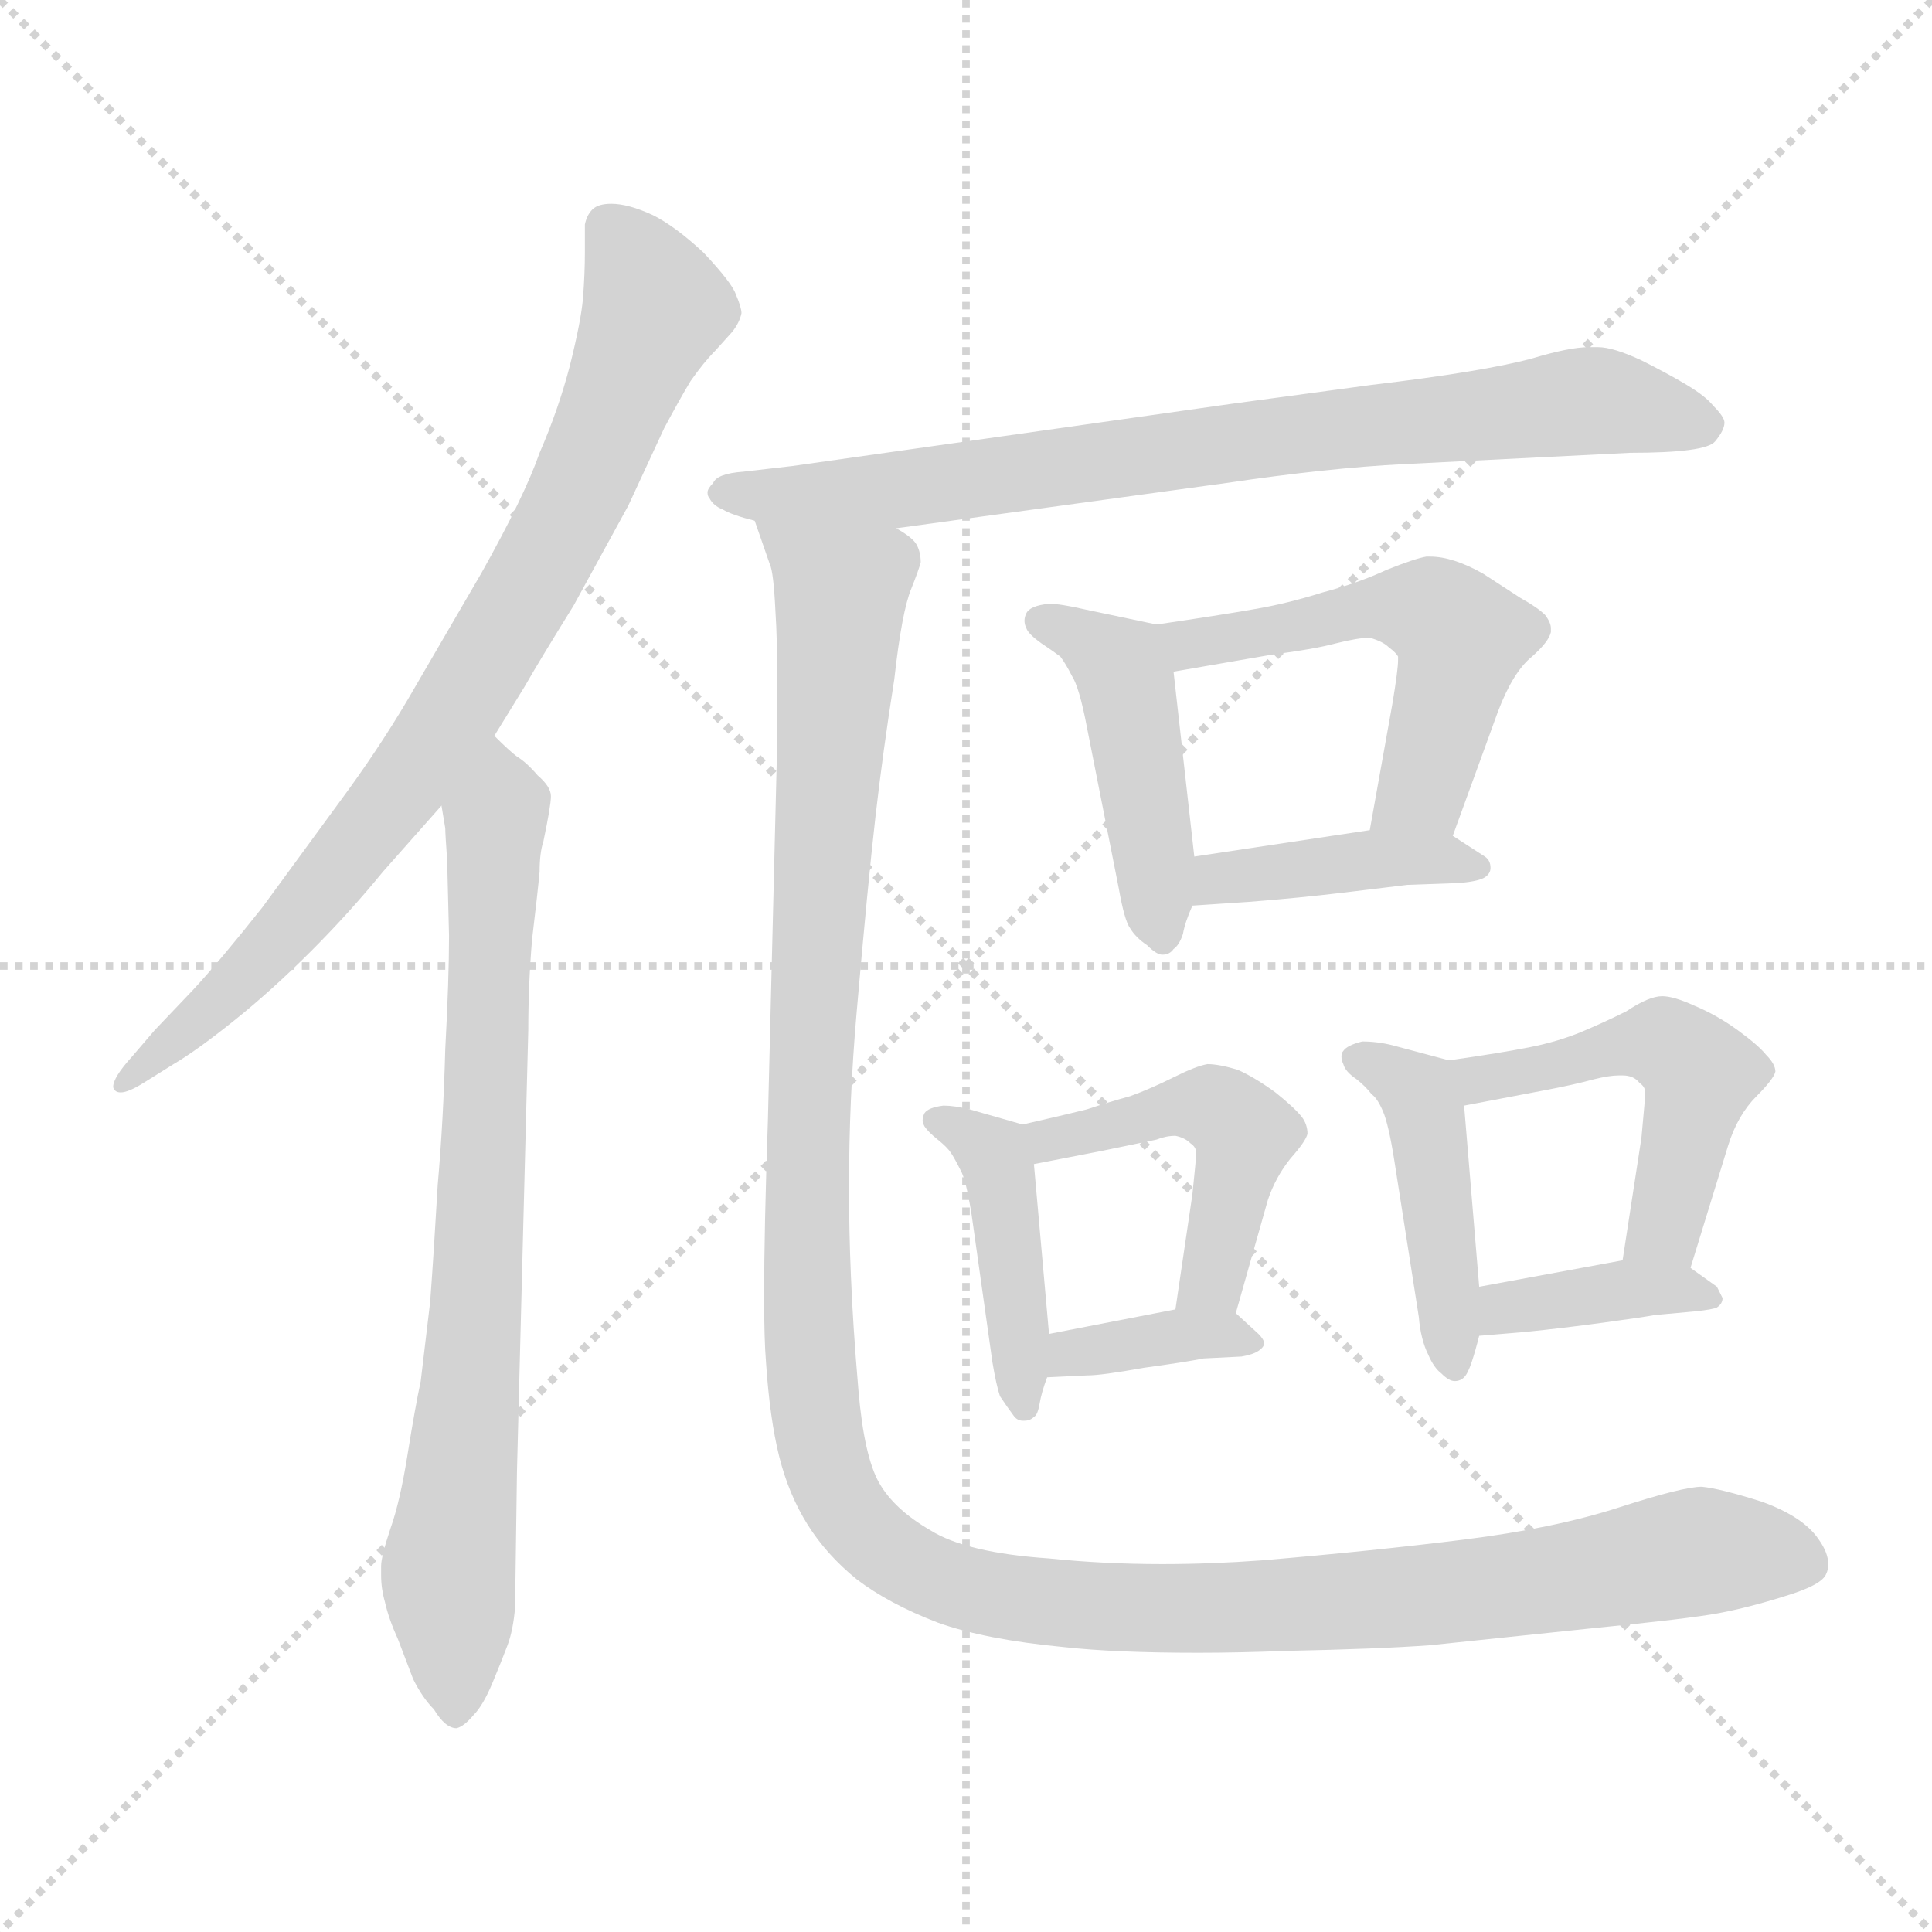 <svg xmlns="http://www.w3.org/2000/svg" version="1.1" viewBox="0 0 1024 1024">
  <g stroke="lightgray" stroke-dasharray="1,1" stroke-width="1" transform="scale(4, 4)">
    <line x1="0" y1="0" x2="256" y2="256" />
    <line x1="256" y1="0" x2="0" y2="256" />
    <line x1="128" y1="0" x2="128" y2="256" />
    <line x1="0" y1="128" x2="256" y2="128" />
  </g>
  <g transform="scale(1.0, -1.0) translate(0.0, -802.00)">
    <style type="text/css">
      
        @keyframes keyframes0 {
          from {
            stroke: blue;
            stroke-dashoffset: 812;
            stroke-width: 128;
          }
          73% {
            animation-timing-function: step-end;
            stroke: blue;
            stroke-dashoffset: 0;
            stroke-width: 128;
          }
          to {
            stroke: black;
            stroke-width: 1024;
          }
        }
        #make-me-a-hanzi-animation-0 {
          animation: keyframes0 0.911s both;
          animation-delay: 0s;
          animation-timing-function: linear;
        }
      
        @keyframes keyframes1 {
          from {
            stroke: blue;
            stroke-dashoffset: 764;
            stroke-width: 128;
          }
          71% {
            animation-timing-function: step-end;
            stroke: blue;
            stroke-dashoffset: 0;
            stroke-width: 128;
          }
          to {
            stroke: black;
            stroke-width: 1024;
          }
        }
        #make-me-a-hanzi-animation-1 {
          animation: keyframes1 0.872s both;
          animation-delay: 0.911s;
          animation-timing-function: linear;
        }
      
        @keyframes keyframes2 {
          from {
            stroke: blue;
            stroke-dashoffset: 783;
            stroke-width: 128;
          }
          72% {
            animation-timing-function: step-end;
            stroke: blue;
            stroke-dashoffset: 0;
            stroke-width: 128;
          }
          to {
            stroke: black;
            stroke-width: 1024;
          }
        }
        #make-me-a-hanzi-animation-2 {
          animation: keyframes2 0.887s both;
          animation-delay: 1.783s;
          animation-timing-function: linear;
        }
      
        @keyframes keyframes3 {
          from {
            stroke: blue;
            stroke-dashoffset: 451;
            stroke-width: 128;
          }
          59% {
            animation-timing-function: step-end;
            stroke: blue;
            stroke-dashoffset: 0;
            stroke-width: 128;
          }
          to {
            stroke: black;
            stroke-width: 1024;
          }
        }
        #make-me-a-hanzi-animation-3 {
          animation: keyframes3 0.617s both;
          animation-delay: 2.67s;
          animation-timing-function: linear;
        }
      
        @keyframes keyframes4 {
          from {
            stroke: blue;
            stroke-dashoffset: 527;
            stroke-width: 128;
          }
          63% {
            animation-timing-function: step-end;
            stroke: blue;
            stroke-dashoffset: 0;
            stroke-width: 128;
          }
          to {
            stroke: black;
            stroke-width: 1024;
          }
        }
        #make-me-a-hanzi-animation-4 {
          animation: keyframes4 0.679s both;
          animation-delay: 3.287s;
          animation-timing-function: linear;
        }
      
        @keyframes keyframes5 {
          from {
            stroke: blue;
            stroke-dashoffset: 406;
            stroke-width: 128;
          }
          57% {
            animation-timing-function: step-end;
            stroke: blue;
            stroke-dashoffset: 0;
            stroke-width: 128;
          }
          to {
            stroke: black;
            stroke-width: 1024;
          }
        }
        #make-me-a-hanzi-animation-5 {
          animation: keyframes5 0.58s both;
          animation-delay: 3.966s;
          animation-timing-function: linear;
        }
      
        @keyframes keyframes6 {
          from {
            stroke: blue;
            stroke-dashoffset: 427;
            stroke-width: 128;
          }
          58% {
            animation-timing-function: step-end;
            stroke: blue;
            stroke-dashoffset: 0;
            stroke-width: 128;
          }
          to {
            stroke: black;
            stroke-width: 1024;
          }
        }
        #make-me-a-hanzi-animation-6 {
          animation: keyframes6 0.597s both;
          animation-delay: 4.546s;
          animation-timing-function: linear;
        }
      
        @keyframes keyframes7 {
          from {
            stroke: blue;
            stroke-dashoffset: 469;
            stroke-width: 128;
          }
          60% {
            animation-timing-function: step-end;
            stroke: blue;
            stroke-dashoffset: 0;
            stroke-width: 128;
          }
          to {
            stroke: black;
            stroke-width: 1024;
          }
        }
        #make-me-a-hanzi-animation-7 {
          animation: keyframes7 0.632s both;
          animation-delay: 5.144s;
          animation-timing-function: linear;
        }
      
        @keyframes keyframes8 {
          from {
            stroke: blue;
            stroke-dashoffset: 365;
            stroke-width: 128;
          }
          54% {
            animation-timing-function: step-end;
            stroke: blue;
            stroke-dashoffset: 0;
            stroke-width: 128;
          }
          to {
            stroke: black;
            stroke-width: 1024;
          }
        }
        #make-me-a-hanzi-animation-8 {
          animation: keyframes8 0.547s both;
          animation-delay: 5.775s;
          animation-timing-function: linear;
        }
      
        @keyframes keyframes9 {
          from {
            stroke: blue;
            stroke-dashoffset: 441;
            stroke-width: 128;
          }
          59% {
            animation-timing-function: step-end;
            stroke: blue;
            stroke-dashoffset: 0;
            stroke-width: 128;
          }
          to {
            stroke: black;
            stroke-width: 1024;
          }
        }
        #make-me-a-hanzi-animation-9 {
          animation: keyframes9 0.609s both;
          animation-delay: 6.322s;
          animation-timing-function: linear;
        }
      
        @keyframes keyframes10 {
          from {
            stroke: blue;
            stroke-dashoffset: 492;
            stroke-width: 128;
          }
          62% {
            animation-timing-function: step-end;
            stroke: blue;
            stroke-dashoffset: 0;
            stroke-width: 128;
          }
          to {
            stroke: black;
            stroke-width: 1024;
          }
        }
        #make-me-a-hanzi-animation-10 {
          animation: keyframes10 0.65s both;
          animation-delay: 6.931s;
          animation-timing-function: linear;
        }
      
        @keyframes keyframes11 {
          from {
            stroke: blue;
            stroke-dashoffset: 377;
            stroke-width: 128;
          }
          55% {
            animation-timing-function: step-end;
            stroke: blue;
            stroke-dashoffset: 0;
            stroke-width: 128;
          }
          to {
            stroke: black;
            stroke-width: 1024;
          }
        }
        #make-me-a-hanzi-animation-11 {
          animation: keyframes11 0.557s both;
          animation-delay: 7.582s;
          animation-timing-function: linear;
        }
      
        @keyframes keyframes12 {
          from {
            stroke: blue;
            stroke-dashoffset: 1322;
            stroke-width: 128;
          }
          81% {
            animation-timing-function: step-end;
            stroke: blue;
            stroke-dashoffset: 0;
            stroke-width: 128;
          }
          to {
            stroke: black;
            stroke-width: 1024;
          }
        }
        #make-me-a-hanzi-animation-12 {
          animation: keyframes12 1.326s both;
          animation-delay: 8.138s;
          animation-timing-function: linear;
        }
      
    </style>
    
      <path d="M 262 412 L 278 438 Q 286 452 304 481 L 333 534 L 352 575 Q 360 590 366 600 Q 373 610 379 616 L 388 626 Q 392 631 393 636 Q 393 639 390 646 Q 388 652 373 668 Q 358 682 346 688 Q 333 694 324 694 Q 317 694 314 691 Q 311 688 310 683 L 310 668 Q 310 657 309 644 Q 308 632 302 608 Q 296 585 286 562 Q 278 539 255 498 L 216 431 Q 200 404 180 377 L 139 321 Q 116 292 102 277 L 82 256 L 70 242 Q 60 231 60 226 Q 60 225 61 224 Q 62 223 64 223 Q 68 223 76 228 L 92 238 Q 104 245 124 261 Q 144 277 165 298 Q 185 318 203 340 L 234 375 L 262 412 Z" fill="lightgray" />
    
      <path d="M 234 375 L 236 363 Q 236 360 237 346 L 238 306 Q 238 283 236 246 Q 235 208 232 174 Q 230 139 228 112 L 223 70 Q 220 56 216 31 Q 212 6 207 -8 Q 202 -23 202 -28 L 202 -33 Q 202 -40 204 -47 Q 206 -56 211 -67 L 219 -88 Q 224 -98 230 -104 Q 236 -114 242 -114 Q 246 -113 251 -107 Q 256 -102 261 -90 Q 266 -78 269 -70 Q 272 -62 273 -50 L 274 22 L 280 256 Q 280 280 282 304 Q 285 329 286 340 Q 286 350 288 356 Q 292 375 292 380 Q 292 385 285 391 Q 279 398 274 401 Q 270 404 262 412 C 240 432 230 405 234 375 Z" fill="lightgray" />
    
      <path d="M 475 522 L 650 546 Q 704 554 744 556 L 824 560 L 864 562 Q 904 562 909 568 Q 914 574 914 578 Q 914 581 908 587 Q 904 592 894 598 Q 884 604 870 611 Q 855 618 847 618 L 842 618 Q 832 618 812 612 Q 786 605 727 598 L 653 588 L 420 555 L 394 552 Q 380 551 378 546 Q 375 543 375 541 Q 375 539 376 538 Q 378 534 383 532 Q 388 529 400 526 L 475 522 Z" fill="lightgray" />
    
      <path d="M 613 471 L 575 479 Q 562 482 556 482 Q 546 481 544 477 Q 543 475 543 473 Q 543 471 544 469 Q 545 466 552 461 Q 558 457 562 454 Q 565 450 568 444 Q 572 438 576 417 L 593 331 Q 596 314 599 310 Q 602 305 608 301 Q 613 296 616 296 Q 620 296 622 299 Q 625 301 627 307 Q 628 313 632 322 L 633 348 L 622 446 C 619 470 619 470 613 471 Z" fill="lightgray" />
    
      <path d="M 770 359 L 794 425 Q 802 446 812 454 Q 821 462 822 467 L 822 469 Q 822 472 819 476 Q 815 480 806 485 L 786 498 Q 770 507 758 507 L 756 507 Q 750 506 735 500 Q 720 493 701 488 Q 682 482 664 479 Q 647 476 613 471 C 583 467 592 441 622 446 L 674 455 Q 697 458 708 461 Q 720 464 726 464 Q 733 462 736 459 Q 740 456 741 454 L 741 452 Q 741 447 738 429 L 726 362 C 721 332 760 331 770 359 Z" fill="lightgray" />
    
      <path d="M 632 322 L 662 324 Q 688 326 713 329 L 746 333 L 774 334 Q 784 335 787 337 Q 790 339 790 342 Q 790 346 787 348 L 770 359 L 726 362 L 633 348 C 603 344 602 320 632 322 Z" fill="lightgray" />
    
      <path d="M 542 206 L 514 214 Q 506 216 500 216 Q 492 215 490 212 Q 489 210 489 208 Q 489 207 490 205 Q 492 202 497 198 Q 502 194 504 191 Q 506 188 509 182 Q 512 177 515 158 L 526 80 Q 528 68 530 62 Q 534 56 537 52 Q 539 49 542 49 L 543 49 Q 546 49 548 51 Q 550 52 551 58 Q 552 64 555 72 L 556 95 L 548 185 C 546 205 546 205 542 206 Z" fill="lightgray" />
    
      <path d="M 655 106 L 672 166 Q 676 178 684 188 Q 692 197 693 201 Q 693 206 690 210 Q 686 215 676 223 Q 665 231 656 235 Q 646 238 640 238 Q 634 237 622 231 Q 610 225 599 221 Q 588 218 576 214 Q 564 211 542 206 C 513 199 519 179 548 185 L 584 192 L 613 198 Q 618 200 623 200 Q 628 199 631 196 Q 634 194 634 191 Q 634 188 632 169 L 623 108 C 619 78 647 77 655 106 Z" fill="lightgray" />
    
      <path d="M 555 72 L 576 73 Q 584 73 606 77 Q 628 80 638 82 L 658 83 Q 664 84 667 86 Q 670 88 670 90 Q 670 92 667 95 L 655 106 C 648 113 648 113 623 108 L 556 95 C 527 89 525 71 555 72 Z" fill="lightgray" />
    
      <path d="M 768 240 L 738 248 Q 730 250 722 250 Q 714 248 712 245 Q 711 244 711 242 Q 711 240 712 238 Q 713 234 719 230 Q 724 226 727 222 Q 730 220 733 213 Q 736 206 739 187 L 752 104 Q 753 92 757 84 Q 760 77 764 74 Q 768 70 771 70 Q 774 70 776 72 Q 778 74 780 80 Q 782 86 784 94 L 784 120 L 776 216 C 774 238 774 238 768 240 Z" fill="lightgray" />
    
      <path d="M 896 130 L 916 195 Q 921 211 931 221 Q 940 230 941 234 Q 941 238 936 243 Q 932 248 921 256 Q 910 264 898 269 Q 887 274 881 274 Q 874 274 862 266 Q 850 260 838 255 Q 826 250 811 247 Q 796 244 768 240 C 738 236 747 210 776 216 L 818 224 Q 834 227 845 230 Q 853 232 858 232 L 860 232 Q 866 232 869 228 Q 872 226 872 223 Q 872 220 870 199 L 860 134 C 855 104 887 101 896 130 Z" fill="lightgray" />
    
      <path d="M 784 94 L 808 96 Q 828 98 850 101 Q 872 104 877 105 L 899 107 Q 908 108 910 109 Q 913 111 913 114 L 910 120 L 896 130 C 884 138 884 138 860 134 L 784 120 C 754 115 754 92 784 94 Z" fill="lightgray" />
    
      <path d="M 400 526 L 408 503 Q 410 499 411 478 Q 412 463 412 438 L 412 411 L 407 208 Q 405 150 405 115 Q 405 92 406 80 Q 408 50 413 30 Q 418 10 428 -6 Q 438 -22 454 -35 Q 471 -48 497 -58 Q 522 -67 564 -71 Q 591 -74 635 -74 Q 656 -74 682 -73 Q 731 -72 758 -70 L 844 -61 Q 895 -56 911 -53 Q 927 -50 946 -44 Q 966 -38 968 -32 Q 969 -30 969 -27 Q 969 -21 964 -14 Q 956 -2 934 6 Q 912 13 902 14 Q 892 14 858 3 Q 824 -8 776 -14 Q 728 -20 669 -25 Q 642 -27 616 -27 Q 585 -27 556 -24 Q 512 -21 493 -9 Q 474 2 466 16 Q 458 30 455 65 Q 452 100 451 126 Q 450 149 450 173 Q 450 219 454 265 Q 460 334 464 369 Q 468 404 474 442 Q 478 478 483 490 Q 487 500 488 504 Q 488 509 486 513 Q 484 517 475 522 C 465 550 391 555 400 526 Z" fill="lightgray" />
    
    
      <clipPath id="make-me-a-hanzi-clip-0">
        <path d="M 262 412 L 278 438 Q 286 452 304 481 L 333 534 L 352 575 Q 360 590 366 600 Q 373 610 379 616 L 388 626 Q 392 631 393 636 Q 393 639 390 646 Q 388 652 373 668 Q 358 682 346 688 Q 333 694 324 694 Q 317 694 314 691 Q 311 688 310 683 L 310 668 Q 310 657 309 644 Q 308 632 302 608 Q 296 585 286 562 Q 278 539 255 498 L 216 431 Q 200 404 180 377 L 139 321 Q 116 292 102 277 L 82 256 L 70 242 Q 60 231 60 226 Q 60 225 61 224 Q 62 223 64 223 Q 68 223 76 228 L 92 238 Q 104 245 124 261 Q 144 277 165 298 Q 185 318 203 340 L 234 375 L 262 412 Z" />
      </clipPath>
      <path clip-path="url(#make-me-a-hanzi-clip-0)" d="M 322 682 L 347 639 L 279 487 L 213 383 L 157 315 L 121 275 L 64 227" fill="none" id="make-me-a-hanzi-animation-0" stroke-dasharray="684 1368" stroke-linecap="round" />
    
      <clipPath id="make-me-a-hanzi-clip-1">
        <path d="M 234 375 L 236 363 Q 236 360 237 346 L 238 306 Q 238 283 236 246 Q 235 208 232 174 Q 230 139 228 112 L 223 70 Q 220 56 216 31 Q 212 6 207 -8 Q 202 -23 202 -28 L 202 -33 Q 202 -40 204 -47 Q 206 -56 211 -67 L 219 -88 Q 224 -98 230 -104 Q 236 -114 242 -114 Q 246 -113 251 -107 Q 256 -102 261 -90 Q 266 -78 269 -70 Q 272 -62 273 -50 L 274 22 L 280 256 Q 280 280 282 304 Q 285 329 286 340 Q 286 350 288 356 Q 292 375 292 380 Q 292 385 285 391 Q 279 398 274 401 Q 270 404 262 412 C 240 432 230 405 234 375 Z" />
      </clipPath>
      <path clip-path="url(#make-me-a-hanzi-clip-1)" d="M 260 403 L 265 374 L 253 108 L 238 -24 L 241 -103" fill="none" id="make-me-a-hanzi-animation-1" stroke-dasharray="636 1272" stroke-linecap="round" />
    
      <clipPath id="make-me-a-hanzi-clip-2">
        <path d="M 475 522 L 650 546 Q 704 554 744 556 L 824 560 L 864 562 Q 904 562 909 568 Q 914 574 914 578 Q 914 581 908 587 Q 904 592 894 598 Q 884 604 870 611 Q 855 618 847 618 L 842 618 Q 832 618 812 612 Q 786 605 727 598 L 653 588 L 420 555 L 394 552 Q 380 551 378 546 Q 375 543 375 541 Q 375 539 376 538 Q 378 534 383 532 Q 388 529 400 526 L 475 522 Z" />
      </clipPath>
      <path clip-path="url(#make-me-a-hanzi-clip-2)" d="M 380 541 L 469 541 L 839 589 L 903 577" fill="none" id="make-me-a-hanzi-animation-2" stroke-dasharray="655 1310" stroke-linecap="round" />
    
      <clipPath id="make-me-a-hanzi-clip-3">
        <path d="M 613 471 L 575 479 Q 562 482 556 482 Q 546 481 544 477 Q 543 475 543 473 Q 543 471 544 469 Q 545 466 552 461 Q 558 457 562 454 Q 565 450 568 444 Q 572 438 576 417 L 593 331 Q 596 314 599 310 Q 602 305 608 301 Q 613 296 616 296 Q 620 296 622 299 Q 625 301 627 307 Q 628 313 632 322 L 633 348 L 622 446 C 619 470 619 470 613 471 Z" />
      </clipPath>
      <path clip-path="url(#make-me-a-hanzi-clip-3)" d="M 552 473 L 578 462 L 596 444 L 616 304" fill="none" id="make-me-a-hanzi-animation-3" stroke-dasharray="323 646" stroke-linecap="round" />
    
      <clipPath id="make-me-a-hanzi-clip-4">
        <path d="M 770 359 L 794 425 Q 802 446 812 454 Q 821 462 822 467 L 822 469 Q 822 472 819 476 Q 815 480 806 485 L 786 498 Q 770 507 758 507 L 756 507 Q 750 506 735 500 Q 720 493 701 488 Q 682 482 664 479 Q 647 476 613 471 C 583 467 592 441 622 446 L 674 455 Q 697 458 708 461 Q 720 464 726 464 Q 733 462 736 459 Q 740 456 741 454 L 741 452 Q 741 447 738 429 L 726 362 C 721 332 760 331 770 359 Z" />
      </clipPath>
      <path clip-path="url(#make-me-a-hanzi-clip-4)" d="M 622 467 L 630 460 L 724 480 L 750 480 L 766 473 L 775 464 L 759 400 L 754 384 L 734 368" fill="none" id="make-me-a-hanzi-animation-4" stroke-dasharray="399 798" stroke-linecap="round" />
    
      <clipPath id="make-me-a-hanzi-clip-5">
        <path d="M 632 322 L 662 324 Q 688 326 713 329 L 746 333 L 774 334 Q 784 335 787 337 Q 790 339 790 342 Q 790 346 787 348 L 770 359 L 726 362 L 633 348 C 603 344 602 320 632 322 Z" />
      </clipPath>
      <path clip-path="url(#make-me-a-hanzi-clip-5)" d="M 639 328 L 646 337 L 674 341 L 747 348 L 784 343" fill="none" id="make-me-a-hanzi-animation-5" stroke-dasharray="278 556" stroke-linecap="round" />
    
      <clipPath id="make-me-a-hanzi-clip-6">
        <path d="M 542 206 L 514 214 Q 506 216 500 216 Q 492 215 490 212 Q 489 210 489 208 Q 489 207 490 205 Q 492 202 497 198 Q 502 194 504 191 Q 506 188 509 182 Q 512 177 515 158 L 526 80 Q 528 68 530 62 Q 534 56 537 52 Q 539 49 542 49 L 543 49 Q 546 49 548 51 Q 550 52 551 58 Q 552 64 555 72 L 556 95 L 548 185 C 546 205 546 205 542 206 Z" />
      </clipPath>
      <path clip-path="url(#make-me-a-hanzi-clip-6)" d="M 496 209 L 526 191 L 531 176 L 543 56" fill="none" id="make-me-a-hanzi-animation-6" stroke-dasharray="299 598" stroke-linecap="round" />
    
      <clipPath id="make-me-a-hanzi-clip-7">
        <path d="M 655 106 L 672 166 Q 676 178 684 188 Q 692 197 693 201 Q 693 206 690 210 Q 686 215 676 223 Q 665 231 656 235 Q 646 238 640 238 Q 634 237 622 231 Q 610 225 599 221 Q 588 218 576 214 Q 564 211 542 206 C 513 199 519 179 548 185 L 584 192 L 613 198 Q 618 200 623 200 Q 628 199 631 196 Q 634 194 634 191 Q 634 188 632 169 L 623 108 C 619 78 647 77 655 106 Z" />
      </clipPath>
      <path clip-path="url(#make-me-a-hanzi-clip-7)" d="M 550 203 L 564 199 L 636 216 L 650 212 L 660 201 L 645 133 L 640 121 L 629 115" fill="none" id="make-me-a-hanzi-animation-7" stroke-dasharray="341 682" stroke-linecap="round" />
    
      <clipPath id="make-me-a-hanzi-clip-8">
        <path d="M 555 72 L 576 73 Q 584 73 606 77 Q 628 80 638 82 L 658 83 Q 664 84 667 86 Q 670 88 670 90 Q 670 92 667 95 L 655 106 C 648 113 648 113 623 108 L 556 95 C 527 89 525 71 555 72 Z" />
      </clipPath>
      <path clip-path="url(#make-me-a-hanzi-clip-8)" d="M 560 78 L 568 85 L 619 94 L 665 91" fill="none" id="make-me-a-hanzi-animation-8" stroke-dasharray="237 474" stroke-linecap="round" />
    
      <clipPath id="make-me-a-hanzi-clip-9">
        <path d="M 768 240 L 738 248 Q 730 250 722 250 Q 714 248 712 245 Q 711 244 711 242 Q 711 240 712 238 Q 713 234 719 230 Q 724 226 727 222 Q 730 220 733 213 Q 736 206 739 187 L 752 104 Q 753 92 757 84 Q 760 77 764 74 Q 768 70 771 70 Q 774 70 776 72 Q 778 74 780 80 Q 782 86 784 94 L 784 120 L 776 216 C 774 238 774 238 768 240 Z" />
      </clipPath>
      <path clip-path="url(#make-me-a-hanzi-clip-9)" d="M 718 242 L 742 231 L 755 214 L 771 78" fill="none" id="make-me-a-hanzi-animation-9" stroke-dasharray="313 626" stroke-linecap="round" />
    
      <clipPath id="make-me-a-hanzi-clip-10">
        <path d="M 896 130 L 916 195 Q 921 211 931 221 Q 940 230 941 234 Q 941 238 936 243 Q 932 248 921 256 Q 910 264 898 269 Q 887 274 881 274 Q 874 274 862 266 Q 850 260 838 255 Q 826 250 811 247 Q 796 244 768 240 C 738 236 747 210 776 216 L 818 224 Q 834 227 845 230 Q 853 232 858 232 L 860 232 Q 866 232 869 228 Q 872 226 872 223 Q 872 220 870 199 L 860 134 C 855 104 887 101 896 130 Z" />
      </clipPath>
      <path clip-path="url(#make-me-a-hanzi-clip-10)" d="M 777 236 L 784 230 L 863 249 L 884 248 L 894 240 L 901 232 L 884 155 L 867 140" fill="none" id="make-me-a-hanzi-animation-10" stroke-dasharray="364 728" stroke-linecap="round" />
    
      <clipPath id="make-me-a-hanzi-clip-11">
        <path d="M 784 94 L 808 96 Q 828 98 850 101 Q 872 104 877 105 L 899 107 Q 908 108 910 109 Q 913 111 913 114 L 910 120 L 896 130 C 884 138 884 138 860 134 L 784 120 C 754 115 754 92 784 94 Z" />
      </clipPath>
      <path clip-path="url(#make-me-a-hanzi-clip-11)" d="M 790 101 L 798 109 L 864 119 L 907 115" fill="none" id="make-me-a-hanzi-animation-11" stroke-dasharray="249 498" stroke-linecap="round" />
    
      <clipPath id="make-me-a-hanzi-clip-12">
        <path d="M 400 526 L 408 503 Q 410 499 411 478 Q 412 463 412 438 L 412 411 L 407 208 Q 405 150 405 115 Q 405 92 406 80 Q 408 50 413 30 Q 418 10 428 -6 Q 438 -22 454 -35 Q 471 -48 497 -58 Q 522 -67 564 -71 Q 591 -74 635 -74 Q 656 -74 682 -73 Q 731 -72 758 -70 L 844 -61 Q 895 -56 911 -53 Q 927 -50 946 -44 Q 966 -38 968 -32 Q 969 -30 969 -27 Q 969 -21 964 -14 Q 956 -2 934 6 Q 912 13 902 14 Q 892 14 858 3 Q 824 -8 776 -14 Q 728 -20 669 -25 Q 642 -27 616 -27 Q 585 -27 556 -24 Q 512 -21 493 -9 Q 474 2 466 16 Q 458 30 455 65 Q 452 100 451 126 Q 450 149 450 173 Q 450 219 454 265 Q 460 334 464 369 Q 468 404 474 442 Q 478 478 483 490 Q 487 500 488 504 Q 488 509 486 513 Q 484 517 475 522 C 465 550 391 555 400 526 Z" />
      </clipPath>
      <path clip-path="url(#make-me-a-hanzi-clip-12)" d="M 407 522 L 445 485 L 430 247 L 428 108 L 436 30 L 463 -15 L 519 -42 L 611 -51 L 791 -40 L 902 -20 L 958 -27" fill="none" id="make-me-a-hanzi-animation-12" stroke-dasharray="1194 2388" stroke-linecap="round" />
    
  </g>
</svg>